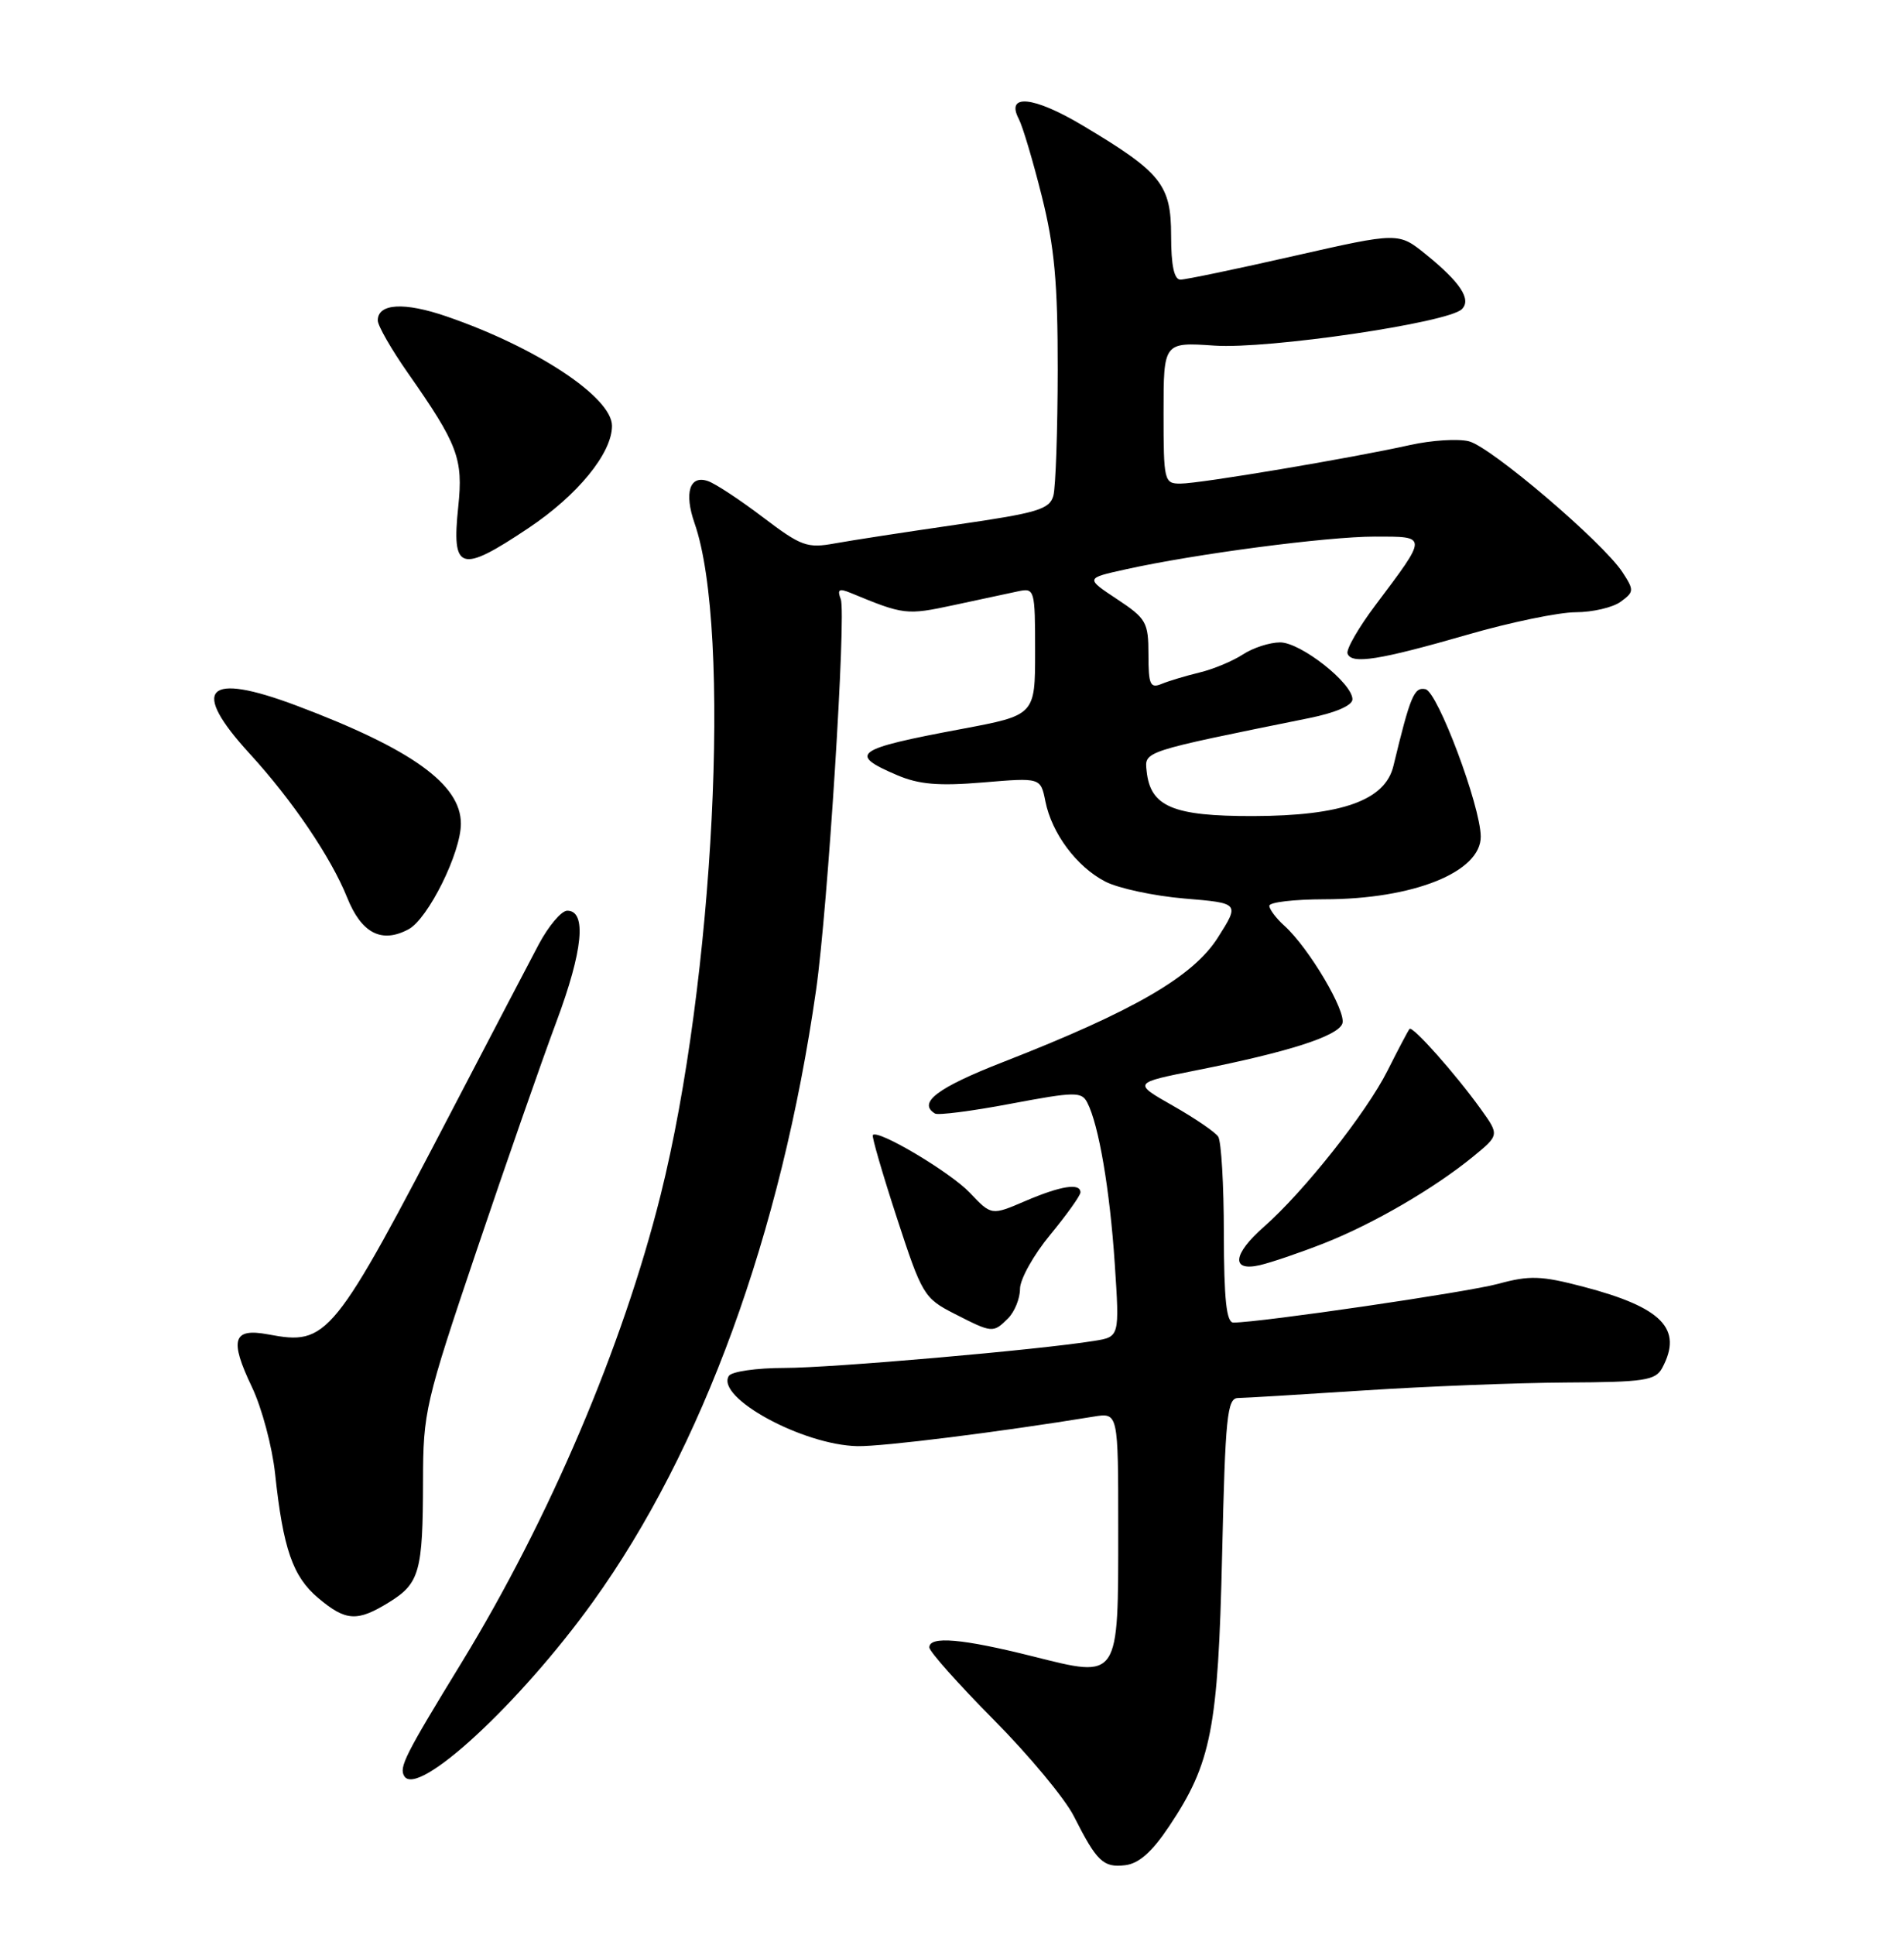 <?xml version="1.0" encoding="UTF-8" standalone="no"?>
<!DOCTYPE svg PUBLIC "-//W3C//DTD SVG 1.1//EN" "http://www.w3.org/Graphics/SVG/1.1/DTD/svg11.dtd" >
<svg xmlns="http://www.w3.org/2000/svg" xmlns:xlink="http://www.w3.org/1999/xlink" version="1.1" viewBox="0 0 252 256">
 <g >
 <path fill="currentColor"
d=" M 154.74 241.65 C 160.33 233.29 161.22 228.74 161.75 205.75 C 162.17 187.41 162.42 185.00 163.86 184.98 C 164.76 184.97 172.25 184.52 180.50 183.98 C 188.75 183.44 200.79 182.97 207.25 182.93 C 217.66 182.88 219.11 182.66 220.00 181.00 C 222.77 175.83 220.00 172.99 209.54 170.25 C 203.97 168.79 202.44 168.74 198.30 169.87 C 194.18 170.99 166.87 174.98 163.25 175.00 C 162.32 175.00 162.00 171.98 161.98 163.25 C 161.98 156.79 161.64 151.00 161.23 150.39 C 160.83 149.79 158.12 147.94 155.21 146.29 C 149.93 143.29 149.93 143.29 158.44 141.60 C 170.51 139.20 177.02 137.12 177.66 135.45 C 178.25 133.90 173.25 125.44 169.99 122.49 C 168.89 121.50 168.00 120.31 168.00 119.85 C 168.00 119.38 171.26 119.00 175.25 118.99 C 187.05 118.99 196.02 115.39 195.98 110.68 C 195.94 106.61 190.27 91.51 188.66 91.19 C 187.16 90.88 186.66 92.08 184.42 101.36 C 183.32 105.91 177.58 107.95 165.86 107.98 C 155.24 108.00 152.25 106.74 151.76 102.03 C 151.48 99.38 151.09 99.51 173.25 95.02 C 176.77 94.31 179.00 93.34 179.00 92.53 C 179.00 90.39 172.15 85.00 169.43 85.00 C 168.05 85.00 165.83 85.72 164.49 86.60 C 163.14 87.48 160.57 88.55 158.77 88.98 C 156.97 89.42 154.71 90.09 153.75 90.49 C 152.23 91.12 152.00 90.60 152.00 86.62 C 152.00 82.34 151.72 81.84 147.83 79.27 C 143.66 76.51 143.66 76.51 148.96 75.34 C 158.13 73.30 175.62 71.00 181.97 71.00 C 189.00 71.00 189.00 70.81 182.06 80.05 C 179.82 83.02 178.15 85.92 178.35 86.48 C 178.86 87.93 182.54 87.35 194.26 83.97 C 199.89 82.34 206.33 81.01 208.56 81.01 C 210.79 81.00 213.47 80.38 214.50 79.62 C 216.28 78.32 216.30 78.10 214.73 75.70 C 212.12 71.73 197.33 59.12 194.41 58.39 C 192.97 58.03 189.47 58.25 186.64 58.88 C 178.95 60.60 158.82 63.99 156.25 63.99 C 154.08 64.00 154.00 63.68 154.00 54.63 C 154.00 45.27 154.00 45.27 160.75 45.73 C 167.87 46.21 191.66 42.71 193.48 40.91 C 194.78 39.63 193.29 37.36 188.72 33.66 C 185.10 30.73 185.10 30.73 171.29 33.86 C 163.69 35.59 156.92 37.00 156.24 37.00 C 155.40 37.00 155.00 35.14 155.00 31.19 C 155.00 24.42 153.71 22.81 143.22 16.56 C 136.79 12.73 133.07 12.36 134.84 15.74 C 135.35 16.71 136.72 21.30 137.88 25.94 C 139.56 32.63 140.00 37.40 139.99 48.94 C 139.98 56.95 139.72 64.43 139.42 65.57 C 138.93 67.39 137.37 67.86 126.68 69.41 C 119.98 70.38 112.70 71.50 110.50 71.90 C 106.83 72.57 106.04 72.28 101.00 68.46 C 97.97 66.16 94.70 64.00 93.71 63.66 C 91.28 62.81 90.52 65.19 91.93 69.24 C 96.86 83.37 94.51 129.84 87.43 158.14 C 82.42 178.17 72.71 200.97 61.11 219.96 C 53.56 232.30 52.79 233.84 53.51 235.02 C 55.28 237.88 68.78 225.42 78.46 211.97 C 92.97 191.82 103.39 163.26 108.01 131.00 C 109.56 120.18 112.02 81.23 111.28 79.29 C 110.78 77.99 111.05 77.82 112.58 78.45 C 119.63 81.37 119.96 81.41 126.22 80.07 C 129.67 79.33 133.51 78.51 134.75 78.24 C 136.94 77.78 137.00 77.98 137.00 86.20 C 137.00 94.63 137.00 94.63 127.25 96.46 C 113.09 99.11 112.17 99.77 118.75 102.57 C 121.63 103.80 124.26 104.02 130.11 103.53 C 137.73 102.89 137.73 102.89 138.36 106.03 C 139.21 110.28 142.50 114.69 146.29 116.65 C 148.02 117.54 152.73 118.55 156.75 118.89 C 164.08 119.50 164.08 119.50 161.18 124.07 C 157.90 129.23 150.04 133.78 132.75 140.53 C 124.06 143.92 121.42 145.92 123.75 147.34 C 124.16 147.59 128.68 147.01 133.79 146.04 C 142.29 144.44 143.16 144.43 143.91 145.90 C 145.43 148.86 146.89 157.42 147.54 167.19 C 148.18 176.88 148.18 176.88 144.84 177.42 C 137.48 178.61 110.09 181.00 103.81 181.00 C 100.13 181.00 96.82 181.48 96.46 182.06 C 94.70 184.91 106.26 191.21 113.50 191.35 C 116.86 191.41 132.22 189.49 144.75 187.44 C 148.00 186.91 148.00 186.91 148.00 202.26 C 148.00 222.37 148.21 222.05 136.68 219.16 C 127.35 216.82 123.00 216.44 123.00 217.98 C 123.00 218.51 126.83 222.82 131.51 227.54 C 136.20 232.27 140.98 238.02 142.13 240.32 C 145.16 246.31 146.02 247.14 148.91 246.80 C 150.73 246.59 152.47 245.05 154.74 241.65 Z  M 51.52 211.99 C 55.53 209.51 55.97 207.94 55.99 195.97 C 56.00 186.83 56.28 185.61 63.08 165.47 C 66.97 153.94 71.73 140.31 73.64 135.20 C 77.16 125.78 77.68 120.50 75.08 120.50 C 74.30 120.50 72.59 122.53 71.28 125.00 C 69.97 127.47 65.03 136.93 60.30 146.00 C 44.02 177.25 43.38 178.04 35.48 176.56 C 30.82 175.69 30.34 177.24 33.34 183.52 C 34.65 186.26 36.03 191.43 36.41 195.00 C 37.47 204.92 38.75 208.61 42.10 211.43 C 45.78 214.53 47.27 214.62 51.52 211.99 Z  M 133.43 174.43 C 134.29 173.56 135.00 171.81 135.00 170.54 C 135.00 169.26 136.80 166.04 139.00 163.38 C 141.20 160.71 143.00 158.19 143.00 157.77 C 143.00 156.49 140.41 156.90 135.69 158.92 C 131.22 160.84 131.22 160.84 128.36 157.82 C 125.77 155.10 116.21 149.41 115.52 150.18 C 115.36 150.36 116.79 155.27 118.69 161.10 C 122.03 171.33 122.29 171.77 126.32 173.83 C 131.35 176.40 131.44 176.41 133.43 174.43 Z  M 175.28 164.49 C 181.79 161.92 189.80 157.26 194.98 153.03 C 198.45 150.18 198.45 150.18 195.98 146.74 C 192.67 142.13 186.96 135.70 186.56 136.14 C 186.38 136.34 185.07 138.83 183.64 141.67 C 180.85 147.23 172.57 157.68 167.27 162.34 C 163.14 165.96 162.90 168.29 166.75 167.40 C 168.26 167.05 172.10 165.74 175.28 164.49 Z  M 54.07 122.96 C 56.66 121.58 61.00 112.83 61.00 108.99 C 61.00 103.78 54.50 99.11 39.26 93.37 C 27.26 88.86 25.11 91.06 33.06 99.74 C 38.70 105.90 43.82 113.46 45.95 118.77 C 47.84 123.49 50.51 124.87 54.07 122.96 Z  M 69.92 69.89 C 76.44 65.54 81.00 59.97 81.00 56.35 C 81.00 52.57 71.01 45.96 59.11 41.87 C 53.51 39.94 50.00 40.14 50.00 42.40 C 50.00 43.10 51.80 46.23 53.99 49.36 C 60.61 58.81 61.32 60.69 60.65 67.05 C 59.76 75.56 60.91 75.91 69.92 69.89 Z "/>
</g>
</svg>